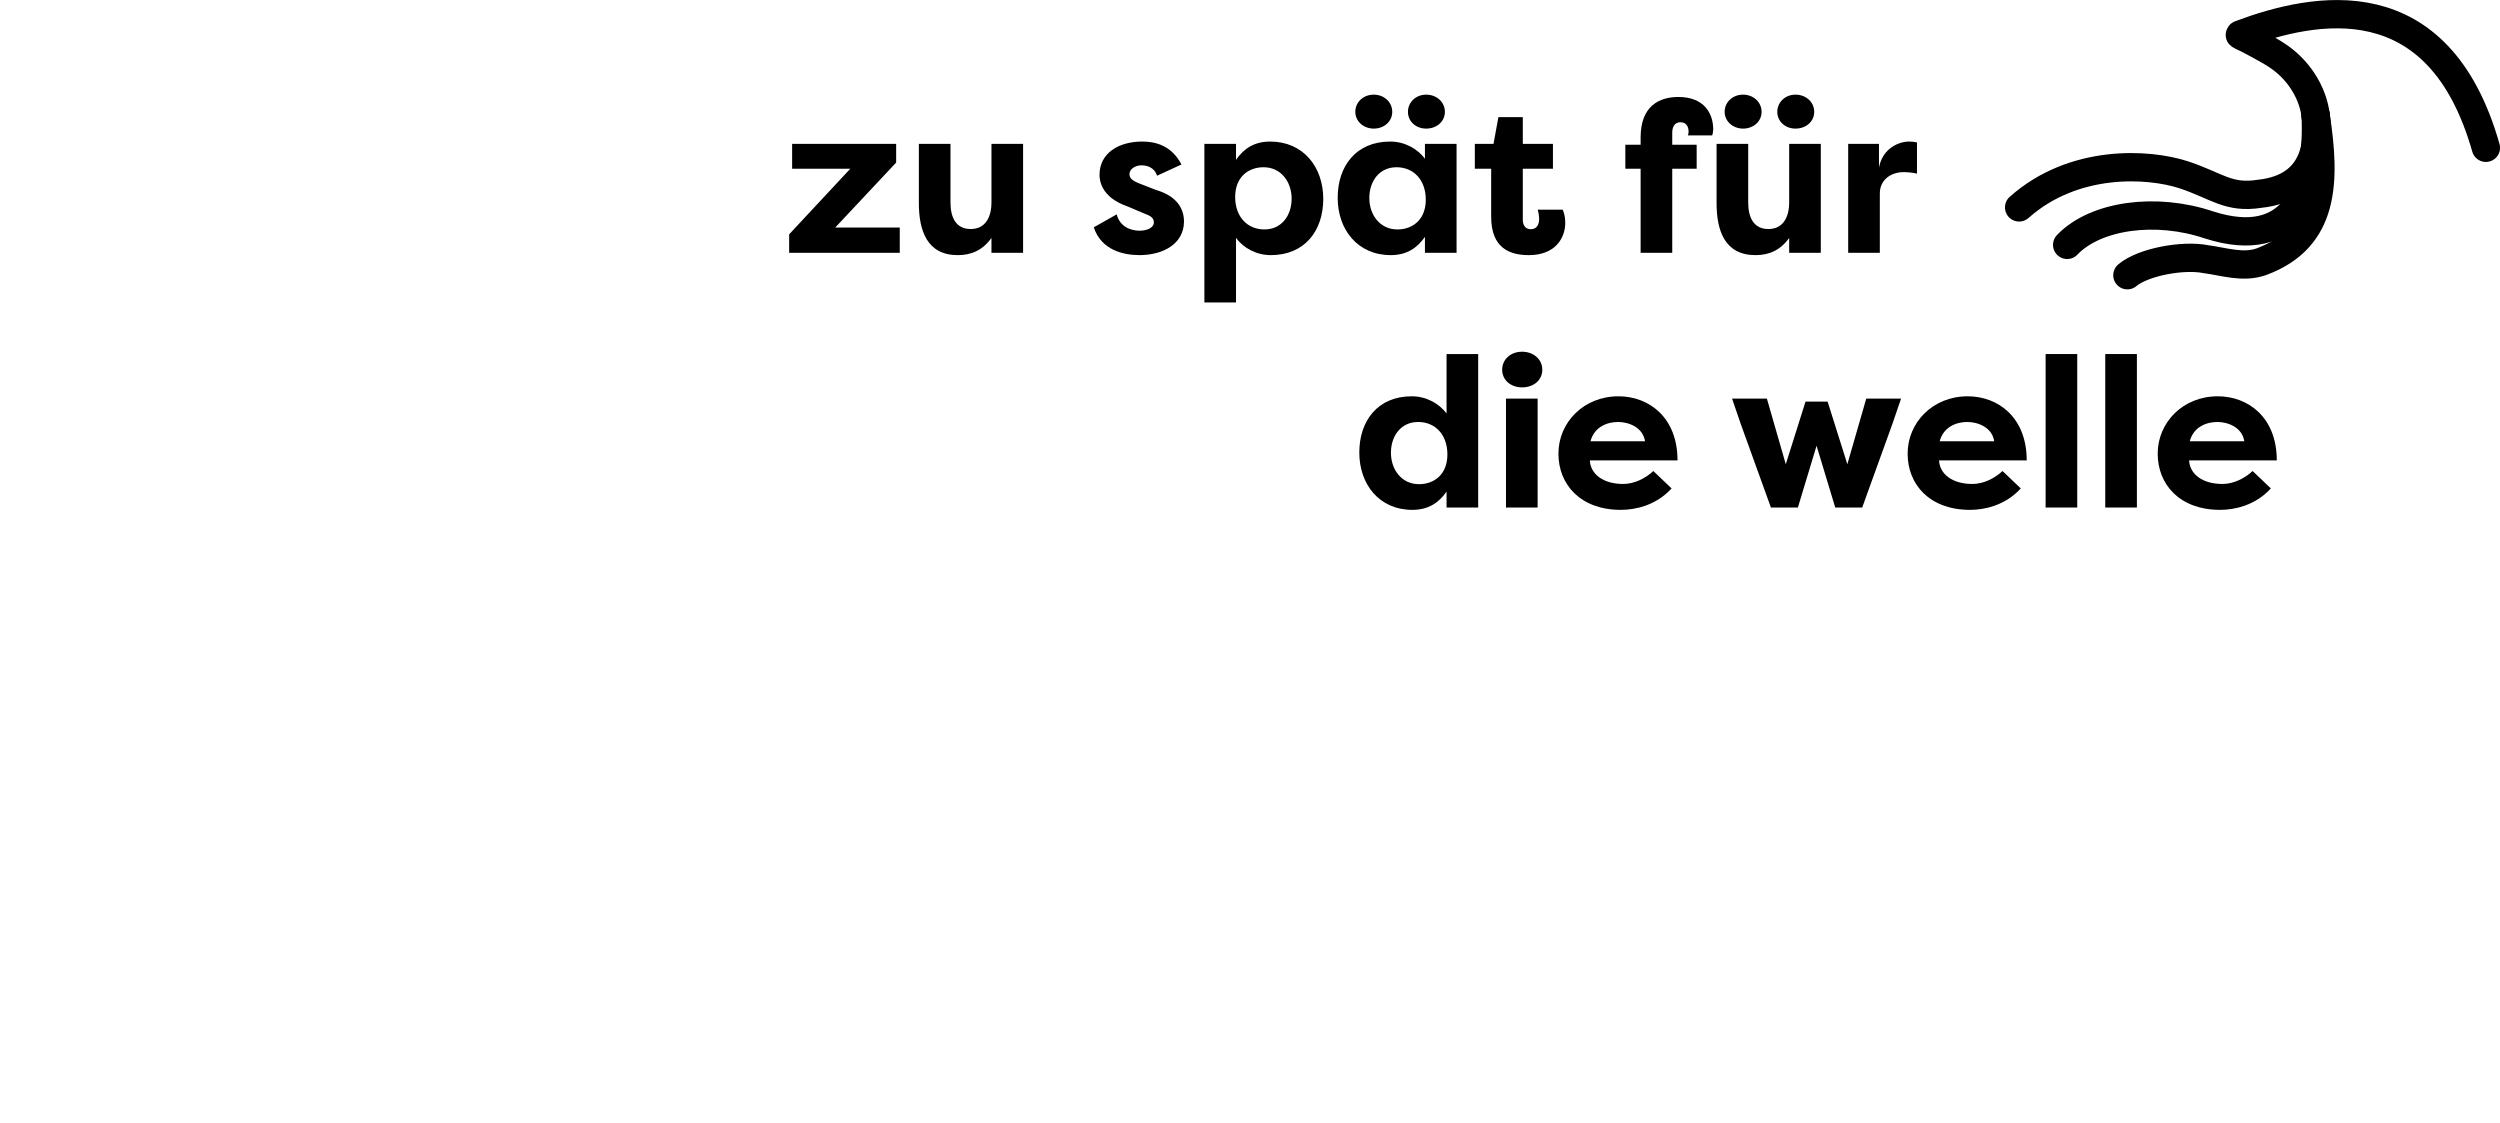 <?xml version="1.0" encoding="UTF-8"?>
<svg id="Ebene_1" data-name="Ebene 1" xmlns="http://www.w3.org/2000/svg" viewBox="0 0 706.61 317.45">
  <defs>
    <style>
      .cls-1 {
        fill: none;
        stroke: #000;
        stroke-linecap: round;
        stroke-miterlimit: 10;
        stroke-width: 8px;
      }

      .cls-2 {
        fill: #000;
        stroke-width: 0px;
      }
    </style>
  </defs>
  <path class="cls-2" d="M254.31,71.45h-31.26v-5.22l17.28-18.54h-16.44v-7.02h29.4v5.28l-17.22,18.36h18.24v7.14Z"/>
  <path class="cls-2" d="M289.17,71.45h-8.94v-4.2c-2.58,3.6-5.82,4.86-9.54,4.86-8.64,0-10.98-6.9-10.98-14.7v-16.74h8.94v16.56c0,4.26,1.56,7.5,5.7,7.5s5.88-3.3,5.88-7.56v-16.5h8.94v30.78Z"/>
  <path class="cls-2" d="M315.63,60.59c.9,3.54,4.02,4.62,6.48,4.62,1.98,0,4.02-.78,4.02-2.34,0-1.02-.6-1.74-2.28-2.34l-5.4-2.28c-7.32-2.58-7.68-7.44-7.68-8.82,0-6.18,5.46-9.42,12.06-9.42,3.54,0,8.22.96,11.1,6.48l-6.9,3.18c-.78-2.46-3-2.94-4.38-2.94-1.68,0-3.42.96-3.42,2.52,0,1.32,1.32,2.04,2.88,2.64l4.62,1.8c7.26,2.1,7.92,6.84,7.92,8.88,0,6.3-5.82,9.54-12.6,9.54-4.56,0-10.8-1.44-12.9-7.86l6.48-3.66Z"/>
  <path class="cls-2" d="M340.41,85.49v-44.82h8.94v4.5c2.22-3.18,5.16-5.16,9.66-5.16,9.36,0,15,7.2,15,16.2s-5.22,15.9-14.82,15.9c-4.14,0-7.74-2.04-9.84-4.86v18.24h-8.94ZM357.15,47.27c-4.38,0-8.04,2.82-8.04,8.4s3.42,9.18,8.28,9.18,7.68-3.96,7.68-8.7-3-8.88-7.92-8.88Z"/>
  <path class="cls-2" d="M411.69,40.67v30.78h-8.94v-4.5c-2.22,3.18-5.16,5.16-9.66,5.16-9.36,0-15-7.2-15-16.2s5.22-15.9,14.82-15.9c4.14,0,7.74,2.04,9.84,4.86v-4.2h8.94ZM388.29,26.75c2.88,0,5.22,2.1,5.22,4.86s-2.34,4.74-5.22,4.74-5.22-2.04-5.22-4.74,2.22-4.86,5.22-4.86ZM394.95,64.85c4.38,0,8.04-2.82,8.04-8.4s-3.42-9.18-8.28-9.18-7.68,3.96-7.68,8.7,3,8.88,7.92,8.88ZM403.11,26.75c2.94,0,5.28,2.1,5.28,4.86s-2.34,4.74-5.28,4.74-5.16-2.04-5.16-4.74,2.22-4.86,5.16-4.86Z"/>
  <path class="cls-2" d="M430.41,40.67h8.52v7.02h-8.52v14.4c0,1.32.54,2.7,2.28,2.7s2.34-1.44,2.34-2.88c0-.9-.24-2.16-.42-2.64h7.08c.54,1.14.72,2.58.72,3.66,0,4.56-3,9.18-10.26,9.18-5.4,0-10.68-1.92-10.68-10.86v-13.56h-4.62v-7.02h5.28l1.38-7.56h6.9v7.56Z"/>
  <path class="cls-2" d="M472.65,40.91h6.9v6.78h-6.9v23.76h-8.94v-23.76h-4.32v-6.78h4.32v-2.04c0-8.94,5.28-11.46,10.68-11.46,7.26,0,9.84,4.62,9.84,9.18,0,.3-.12,1.32-.3,1.68h-6.9c.18-.18.24-.78.24-1.02,0-1.44-.6-2.7-2.34-2.7s-2.28,1.56-2.28,2.88v3.48Z"/>
  <path class="cls-2" d="M514.64,71.45h-8.94v-4.2c-2.58,3.6-5.82,4.86-9.54,4.86-8.64,0-10.98-6.9-10.98-14.7v-16.74h8.94v16.56c0,4.26,1.56,7.5,5.7,7.5s5.88-3.3,5.88-7.56v-16.5h8.94v30.78ZM492.68,26.75c2.88,0,5.22,2.1,5.22,4.86s-2.34,4.74-5.22,4.74-5.22-2.04-5.22-4.74,2.22-4.86,5.22-4.86ZM507.5,26.75c2.94,0,5.28,2.1,5.28,4.86s-2.34,4.74-5.28,4.74-5.16-2.04-5.16-4.74,2.22-4.86,5.16-4.86Z"/>
  <path class="cls-2" d="M531.08,47.39c1.02-5.58,5.76-7.38,8.46-7.38,1.02,0,1.32.06,2.28.24v8.82c-1.26-.3-2.88-.42-3.78-.42-3.36,0-6.72,1.98-6.72,6.06v16.74h-8.94v-30.78h8.7v6.72Z"/>
  <path class="cls-2" d="M417.8,100.07v43.38h-8.94v-4.5c-2.22,3.18-5.16,5.16-9.66,5.16-9.36,0-15-7.2-15-16.2s5.22-15.9,14.82-15.9c4.14,0,7.74,2.04,9.84,4.86v-16.8h8.94ZM401.06,136.85c4.38,0,8.04-2.82,8.04-8.4s-3.42-9.18-8.28-9.18-7.68,3.96-7.68,8.7,3,8.88,7.92,8.88Z"/>
  <path class="cls-2" d="M430.22,99.41c3.18,0,5.7,2.1,5.7,5.1s-2.52,4.98-5.7,4.98-5.64-2.04-5.64-4.98,2.4-5.1,5.64-5.1ZM425.66,143.45v-30.78h8.94v30.78h-8.94Z"/>
  <path class="cls-2" d="M472.46,138.05c-4.38,4.8-10.2,6.06-14.34,6.06-11.4,0-17.64-7.14-17.64-15.9s7.08-16.2,16.98-16.2c8.52,0,16.68,5.88,16.68,18.12h-24.78c.18,3.84,3.72,6.66,9.42,6.66,3.18,0,6.36-1.62,8.52-3.66l5.16,4.92ZM449.54,124.73h15.42c-.6-3.96-4.62-5.46-7.62-5.46s-6.72,1.32-7.8,5.46Z"/>
  <path class="cls-2" d="M510.32,113.51h6.24l5.58,17.7,5.34-18.54h9.84l-2.4,7.02-8.58,23.76h-7.62l-5.28-17.46-5.28,17.46h-7.62l-8.58-23.76-2.4-7.02h9.84l5.34,18.54,5.58-17.7Z"/>
  <path class="cls-2" d="M571.16,138.05c-4.38,4.8-10.2,6.06-14.34,6.06-11.4,0-17.64-7.14-17.64-15.9s7.08-16.2,16.98-16.2c8.52,0,16.68,5.88,16.68,18.12h-24.78c.18,3.84,3.72,6.66,9.42,6.66,3.18,0,6.36-1.62,8.52-3.66l5.16,4.92ZM548.24,124.73h15.42c-.6-3.96-4.62-5.46-7.62-5.46s-6.72,1.32-7.8,5.46Z"/>
  <path class="cls-2" d="M578.18,143.45v-43.38h8.94v43.38h-8.94Z"/>
  <path class="cls-2" d="M595.04,143.45v-43.38h8.94v43.38h-8.94Z"/>
  <path class="cls-2" d="M641.84,138.05c-4.38,4.8-10.2,6.06-14.34,6.06-11.4,0-17.64-7.14-17.64-15.9s7.08-16.2,16.98-16.2c8.52,0,16.68,5.88,16.68,18.12h-24.78c.18,3.84,3.72,6.66,9.42,6.66,3.18,0,6.36-1.62,8.52-3.66l5.16,4.92ZM618.92,124.73h15.42c-.6-3.96-4.62-5.46-7.62-5.46s-6.72,1.32-7.8,5.46Z"/>
  <g>
    <path class="cls-1" d="M570.69,58.62c15.52-13.8,36.68-12.45,46.56-9.2,9.31,3.07,12.53,6.76,21.45,5.35,16.73-1.82,16.7-15.78,15.8-22.21-.88-6.81-5.15-13.13-10.86-16.86-2-1.42-9.38-5.3-10.12-5.57-.17-.11-.34-.13-.44-.24-.06-.06,0-.1.1-.15,20.96-7.83,56.06-15.08,69.44,32.03"/>
    <path class="cls-1" d="M584.27,69.21c8.03-8.41,25.19-10.7,40.14-5.62,23.72,7.57,31.11-9.83,30.09-31.03"/>
    <path class="cls-1" d="M601.29,77.79c4.49-3.78,15.78-5.8,22.12-4.55,5.17.69,10.53,2.55,15.68.76,18.12-6.64,18.25-22.86,15.41-41.44"/>
  </g>
</svg>